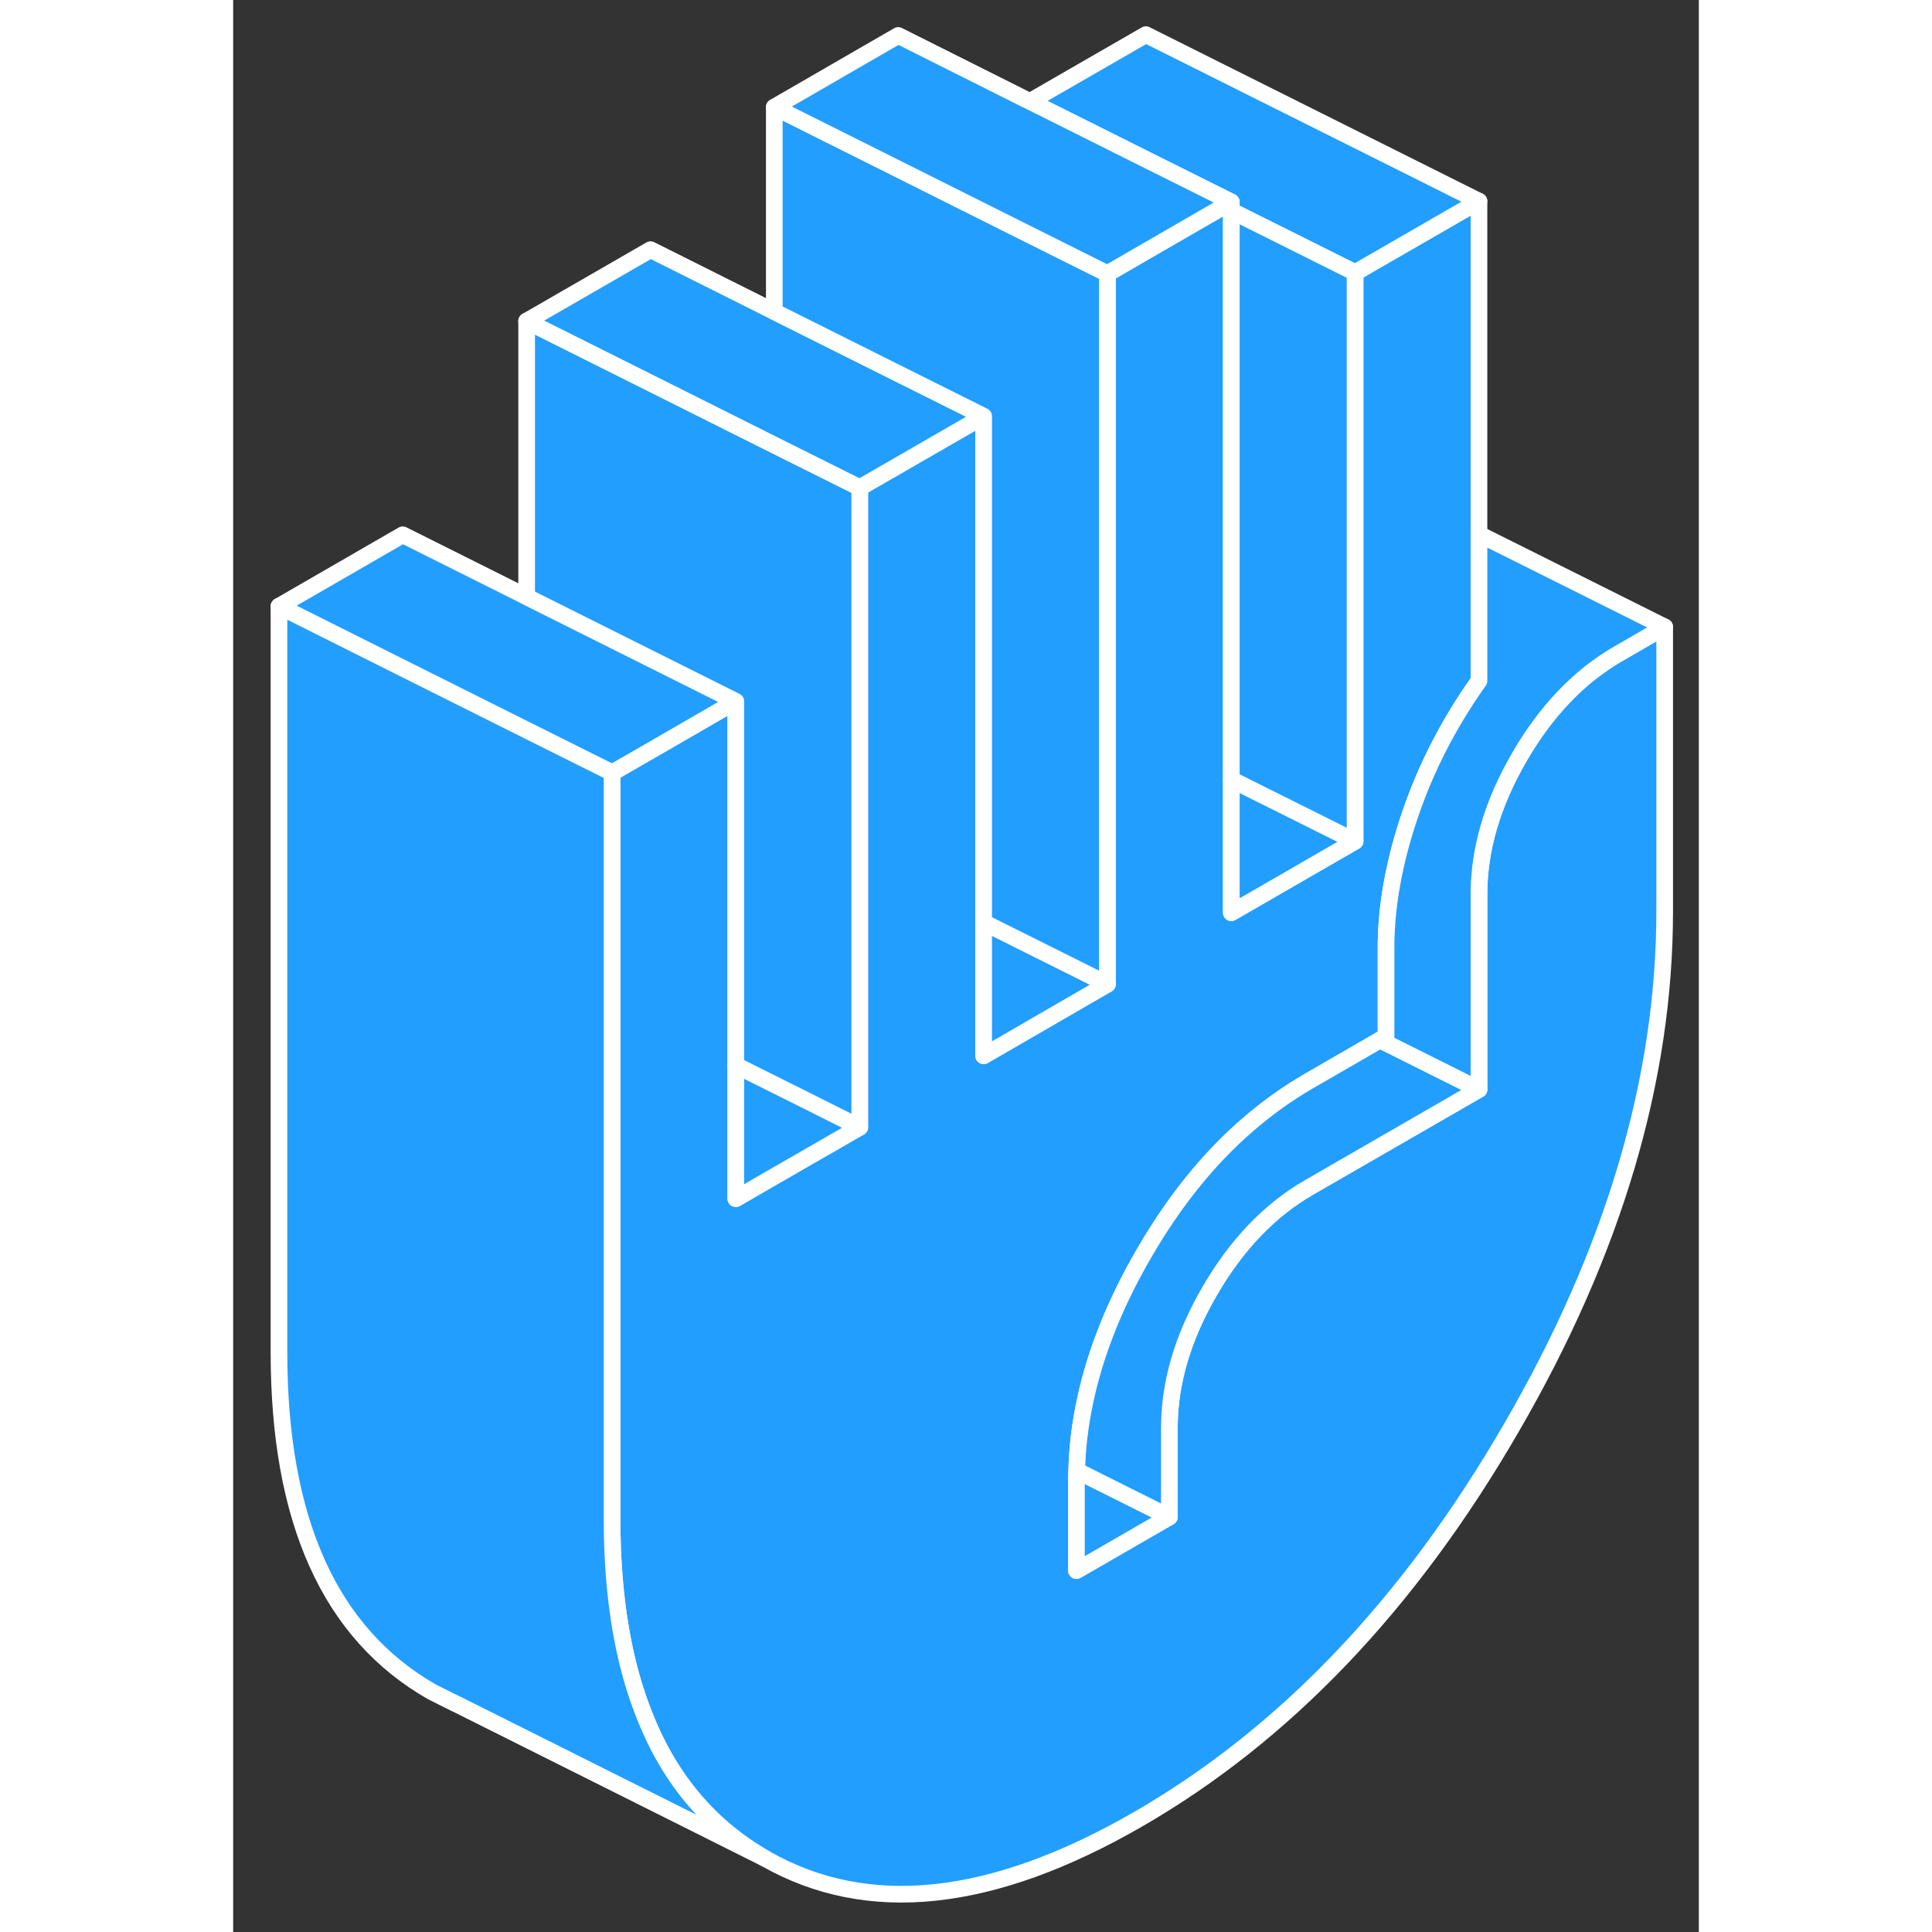 <svg width="48" height="48" viewBox="0 0 88 116" fill="#229EFF" xmlns="http://www.w3.org/2000/svg" stroke-width="1px" stroke-linecap="round" stroke-linejoin="round"><rect x="0" y="0" width="88" height="116" fill="#333333" stroke="none"/><path d="M85.95 37.64V54.71C85.95 64.8 82.89 75.14 76.75 85.72C70.62 96.31 63.15 104.14 54.35 109.22C45.55 114.3 38.08 115.09 31.95 111.59C28.68 109.72 26.28 106.92 24.77 103.18C23.42 99.9 22.75 95.91 22.75 91.2V46.4L25.06 45.07L30.18 42.11V71.97L32.06 70.88L37.62 67.68V29.28L39.93 27.95L45.06 24.99V63.39L52.49 59.09V16.43L54.8 15.09L59.44 12.41L59.93 12.13V54.8L65.47 51.6L67.36 50.51V16.37L74.8 12.08V40.88C73 43.41 71.62 46.09 70.66 48.92C69.7 51.75 69.22 54.41 69.22 56.9V62.23L68.86 62.44L64.57 64.92C63.28 65.67 62.06 66.54 60.9 67.55C58.55 69.58 56.48 72.16 54.68 75.27C52.95 78.25 51.77 81.2 51.15 84.12C50.85 85.52 50.68 86.91 50.65 88.3C50.63 88.52 50.63 88.74 50.63 88.96V94.3L56.21 91.08V85.74C56.21 83.04 57.01 80.3 58.63 77.52C60.24 74.74 62.22 72.67 64.57 71.31L74.8 65.41V53.68C74.8 50.98 75.61 48.24 77.22 45.46C78.83 42.68 80.81 40.61 83.17 39.25L85.95 37.64Z" stroke="white" stroke-linejoin="round"/><path d="M30.18 42.11L25.06 45.07L22.75 46.4L17.62 43.84L10.18 40.12L2.75 36.4L10.18 32.11L17.62 35.83L25.06 39.55L30.18 42.11Z" stroke="white" stroke-linejoin="round"/><path d="M37.62 67.68L32.06 70.88L30.18 71.97V63.96L34.27 66L37.62 67.68Z" stroke="white" stroke-linejoin="round"/><path d="M74.8 12.08L67.36 16.37L59.93 12.66V12.13L54.8 9.57L47.84 6.09L54.8 2.08L74.8 12.08Z" stroke="white" stroke-linejoin="round"/><path d="M52.49 59.09L45.06 63.39V55.38L50.31 58L52.49 59.09Z" stroke="white" stroke-linejoin="round"/><path d="M67.36 50.51L65.47 51.6L59.93 54.8V46.8L65.7 49.68L67.36 50.51Z" stroke="white" stroke-linejoin="round"/><path d="M31.95 111.59L13.44 102.33L13.33 102.28L11.95 101.59C5.81 98.09 2.75 91.3 2.75 81.2V36.4L10.18 40.12L17.62 43.84L22.75 46.4V91.2C22.75 95.91 23.42 99.9 24.77 103.18C26.28 106.92 28.68 109.72 31.95 111.59Z" stroke="white" stroke-linejoin="round"/><path d="M37.62 29.28V67.68L34.27 66L30.18 63.96V42.11L25.06 39.55L17.62 35.83V19.28L25.06 23L32.49 26.72L37.62 29.28Z" stroke="white" stroke-linejoin="round"/><path d="M45.06 24.99L39.93 27.95L37.62 29.28L32.49 26.72L25.06 23L17.62 19.28L25.06 14.99L32.49 18.71L39.93 22.43L45.06 24.99Z" stroke="white" stroke-linejoin="round"/><path d="M52.49 16.43V59.09L50.31 58L45.06 55.38V24.99L39.93 22.43L32.49 18.71V6.43L39.93 10.15L47.36 13.87L52.49 16.43Z" stroke="white" stroke-linejoin="round"/><path d="M59.93 12.13L59.44 12.41L54.8 15.09L52.49 16.43L47.36 13.87L39.93 10.15L32.49 6.43L39.93 2.13L47.57 5.96L47.84 6.09L54.8 9.57L59.93 12.13Z" stroke="white" stroke-linejoin="round"/><path d="M67.36 16.37V50.51L65.7 49.68L59.93 46.8V12.66L67.36 16.37Z" stroke="white" stroke-linejoin="round"/><path d="M56.21 91.08L50.63 94.3V88.96C50.63 88.74 50.63 88.52 50.65 88.3L56.21 91.08Z" stroke="white" stroke-linejoin="round"/><path d="M74.8 65.41L64.57 71.31C62.22 72.67 60.24 74.74 58.63 77.52C57.01 80.3 56.21 83.04 56.21 85.74V91.08L50.65 88.3C50.68 86.91 50.85 85.52 51.15 84.12C51.77 81.2 52.95 78.25 54.68 75.27C56.48 72.16 58.55 69.58 60.9 67.55C62.06 66.54 63.28 65.67 64.57 64.92L68.86 62.44L74.8 65.41Z" stroke="white" stroke-linejoin="round"/><path d="M85.95 37.64L83.17 39.25C80.81 40.61 78.83 42.68 77.22 45.46C75.61 48.24 74.8 50.98 74.8 53.68V65.41L68.86 62.44L69.22 62.23V56.9C69.22 54.41 69.7 51.75 70.66 48.92C71.62 46.09 73 43.41 74.8 40.88V32.07L85.95 37.64Z" stroke="white" stroke-linejoin="round"/></svg>